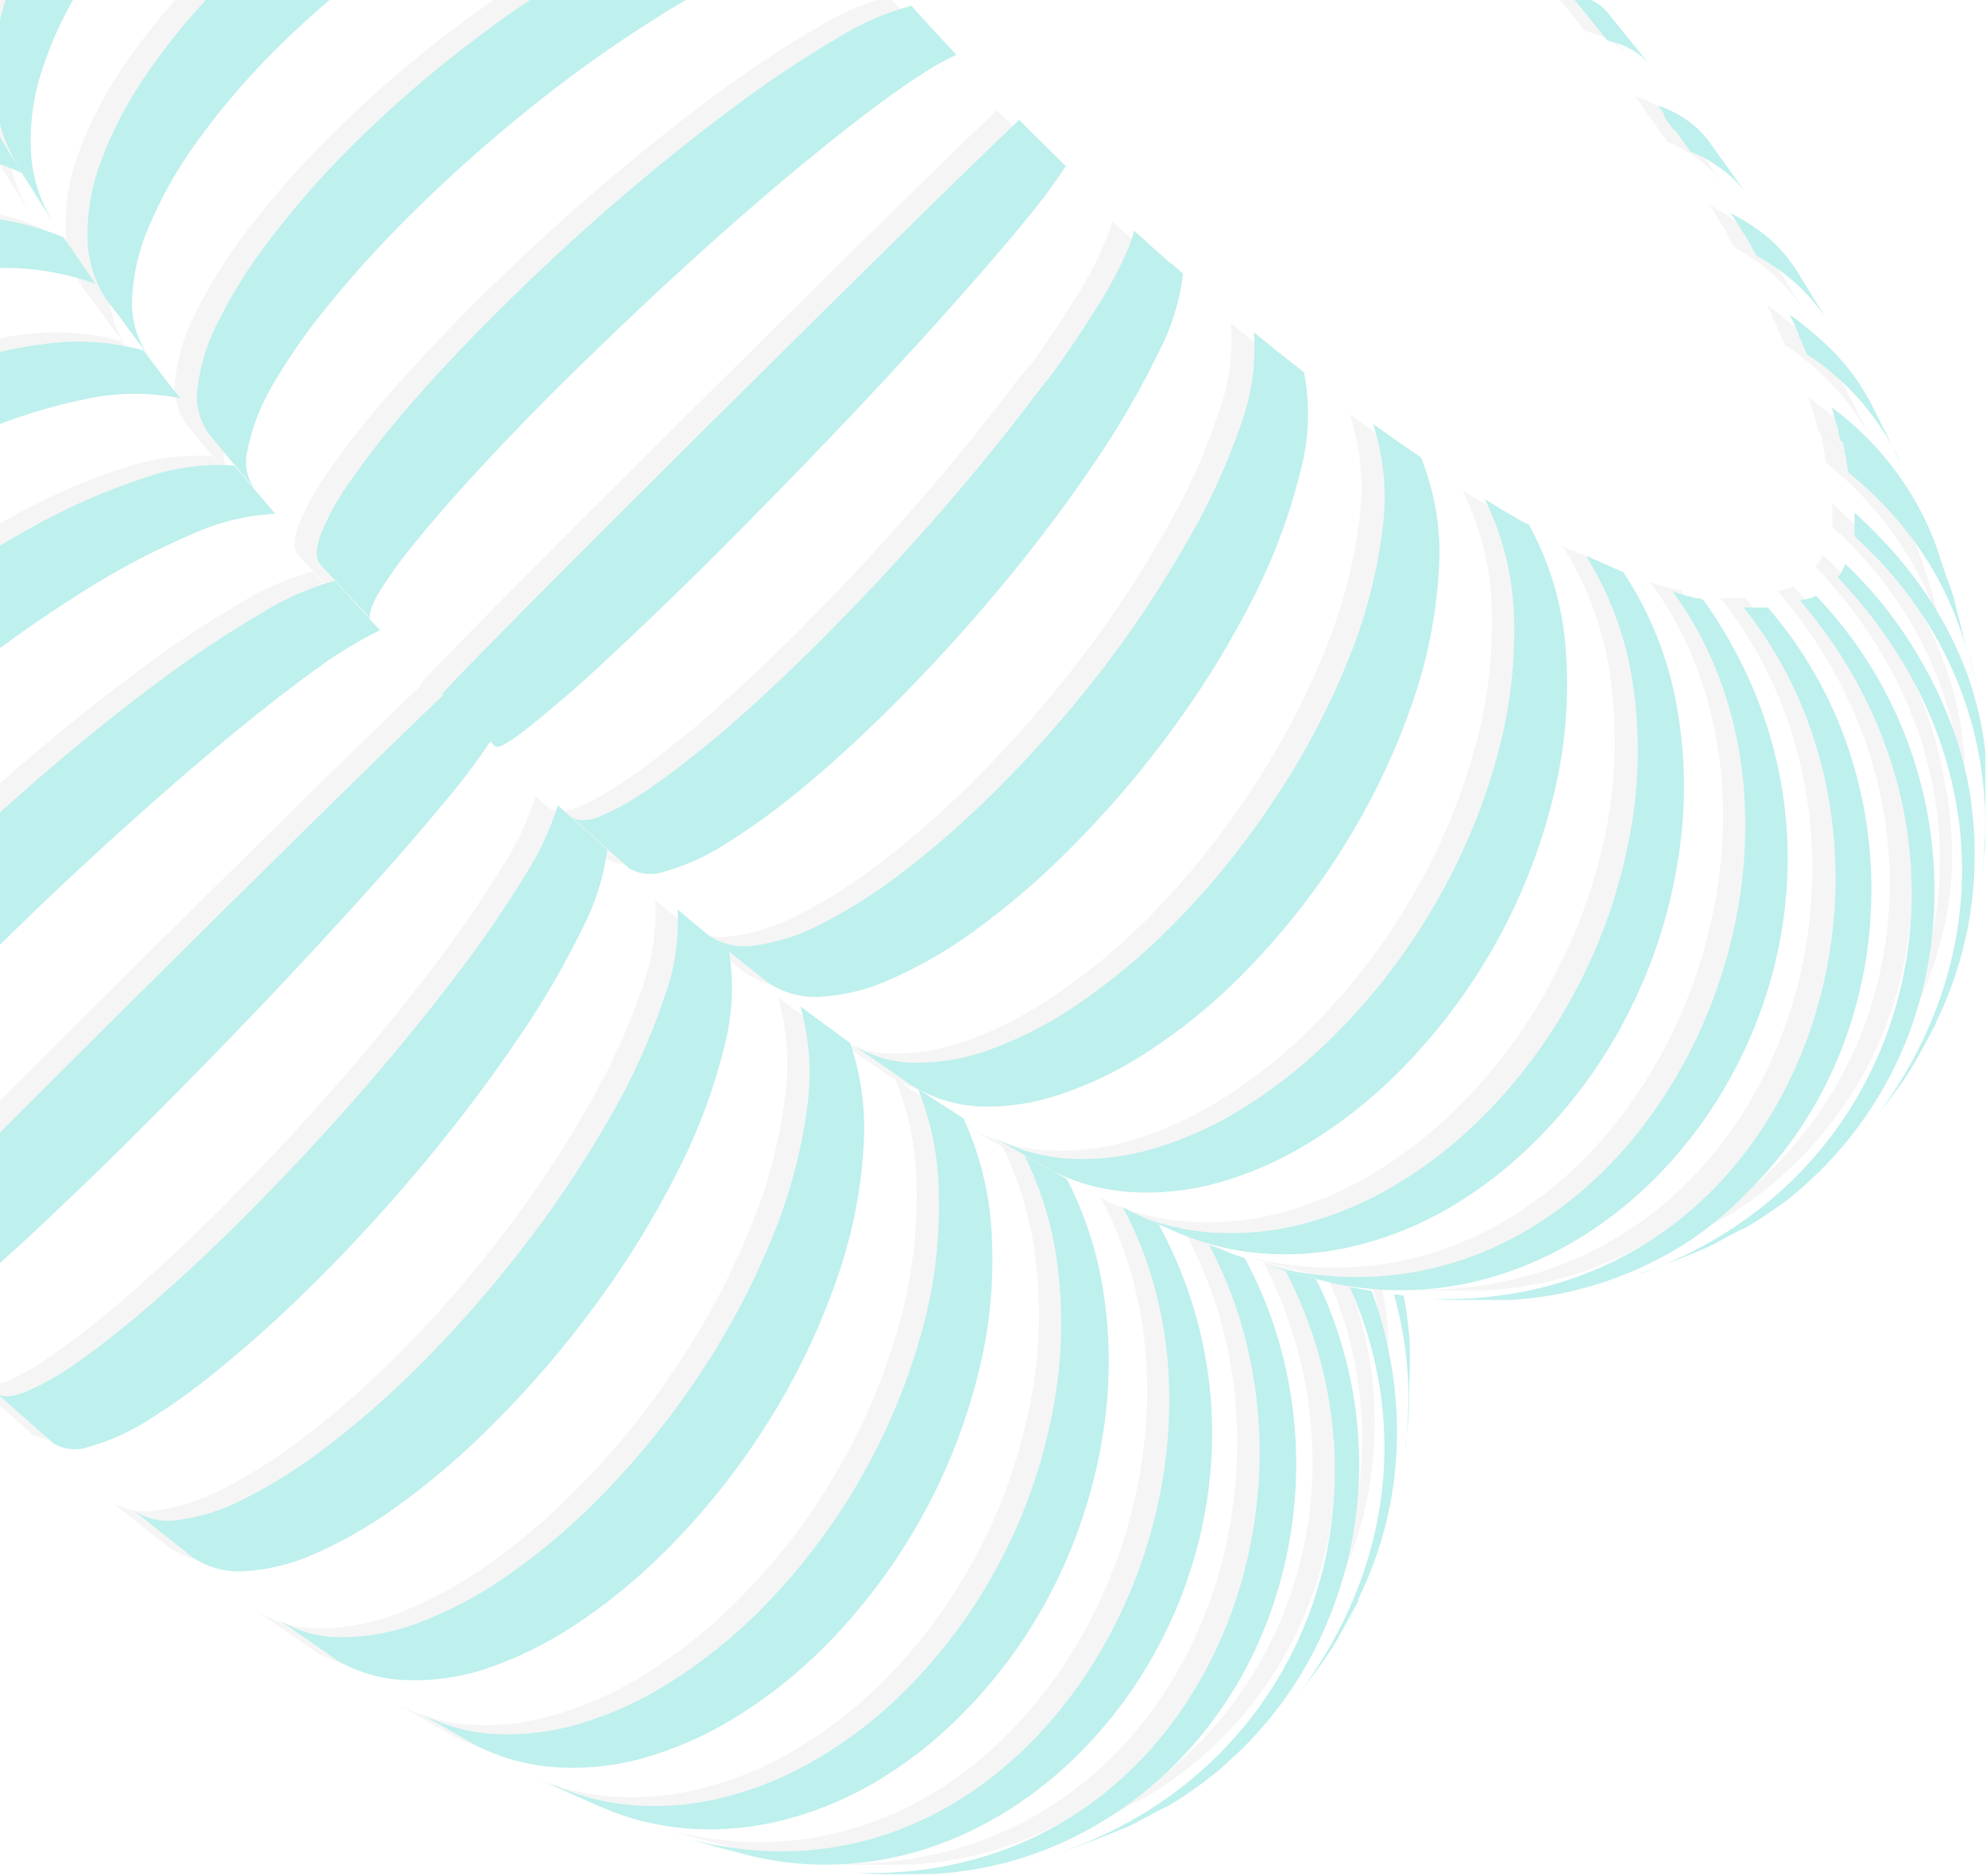 <svg width="100%" height="100%" viewBox="0 0 345 326" fill="none" xmlns="http://www.w3.org/2000/svg">
<g clip-path="url(#clip0_3652_28853)">
<g opacity="0.2">
<path opacity="0.2" d="M-89.166 94.764C-85.39 88.957 -81.001 83.573 -76.074 78.704C-69.328 71.991 -61.83 66.079 -53.727 61.086C-46.015 56.284 -37.776 52.385 -29.172 49.465C-21.508 46.832 -13.503 45.321 -5.406 44.979C0.767 44.689 6.938 45.613 12.755 47.699C10.848 44.956 8.941 42.19 7.174 39.587C1.322 37.205 -4.924 35.936 -11.243 35.845C-19.529 35.716 -27.786 36.852 -35.729 39.215C-44.488 41.738 -52.895 45.354 -60.75 49.976C-68.971 54.762 -76.543 60.581 -83.282 67.292C-88.132 72.109 -92.422 77.457 -96.072 83.236C-99.207 88.205 -101.634 93.587 -103.281 99.226C-104.715 104.078 -105.243 109.152 -104.839 114.194C-104.475 118.753 -103.067 123.166 -100.723 127.094L-95.328 135.67L-95.049 136.065L-94.514 136.902C-94.608 136.768 -94.693 136.628 -94.77 136.484C-96.936 132.969 -98.212 128.981 -98.49 124.862C-98.784 119.979 -98.161 115.084 -96.653 110.429C-94.877 104.893 -92.358 99.624 -89.166 94.764Z" fill="black"/>
<path opacity="0.2" d="M-69.818 122.911C-65.702 117.19 -61.121 111.818 -56.122 106.851C-49.367 100.13 -42.046 94.002 -34.24 88.536C-26.9 83.374 -19.119 78.871 -10.986 75.079C-4.044 71.772 3.272 69.314 10.803 67.757C16.279 66.537 21.95 66.473 27.452 67.571C27.196 67.269 26.941 66.921 26.708 66.618C24.987 64.48 22.918 61.761 21.058 59.251C15.409 57.718 9.507 57.346 3.71 58.158C-4.083 59.208 -11.704 61.27 -18.962 64.294C-27.294 67.705 -35.263 71.94 -42.751 76.938C-50.688 82.203 -58.088 88.236 -64.842 94.951C-69.812 99.883 -74.312 105.267 -78.282 111.034C-81.576 115.779 -84.263 120.917 -86.281 126.327C-87.912 130.623 -88.702 135.191 -88.607 139.785C-88.545 143.198 -87.6 146.537 -85.863 149.476C-85.665 149.814 -85.448 150.14 -85.212 150.453L-82.887 153.497L-80.887 156.24L-78.003 160.121C-80.089 157.319 -81.17 153.897 -81.073 150.406C-80.943 146.027 -79.98 141.712 -78.236 137.693C-76 132.462 -73.176 127.503 -69.818 122.911Z" fill="black"/>
<path opacity="0.2" d="M-56.587 165.397C-53.794 160.581 -50.622 155.996 -47.1 151.684C-42.634 146.166 -37.867 140.897 -32.822 135.903C-26.07 129.163 -18.951 122.8 -11.498 116.844C-4.583 111.29 2.645 106.137 10.151 101.411C16.329 97.452 22.833 94.023 29.591 91.162C34.104 89.084 38.975 87.892 43.938 87.652L43.287 86.908C41.357 84.584 38.986 81.842 36.846 79.285C31.621 78.91 26.375 79.606 21.429 81.33C14.33 83.653 7.482 86.682 0.989 90.371C-6.783 94.712 -14.243 99.589 -21.335 104.968C-28.952 110.715 -36.162 116.982 -42.914 123.724C-47.919 128.71 -52.58 134.029 -56.866 139.645C-60.318 144.085 -63.332 148.848 -65.865 153.869C-67.766 157.496 -69.01 161.43 -69.54 165.49C-69.937 168.18 -69.342 170.923 -67.865 173.206L-67.586 173.578L-66.168 175.321L-65.075 176.646L-59.657 183.154C-60.358 182.152 -60.827 181.006 -61.028 179.799C-61.229 178.593 -61.158 177.357 -60.819 176.181C-60 172.382 -58.57 168.74 -56.587 165.397Z" fill="black"/>
<path opacity="0.2" d="M58.333 103.689L54.287 99.296C49.807 100.532 45.531 102.411 41.591 104.875C35.391 108.52 29.405 112.516 23.662 116.844C17.105 121.702 10.082 127.35 3.036 133.439C-4.01 139.529 -11.149 146.153 -17.892 152.916C-23.45 158.471 -28.333 163.7 -32.495 168.511C-36.134 172.644 -39.542 176.974 -42.704 181.481C-44.857 184.443 -46.652 187.649 -48.052 191.033C-48.983 193.543 -49.029 195.379 -48.052 196.402L-47.68 196.82L-41.471 203.561L-39.402 205.885C-39.844 205.211 -39.402 203.793 -38.262 201.724C-36.45 198.669 -34.397 195.762 -32.123 193.032C-29.286 189.476 -25.682 185.316 -21.38 180.644C-17.078 175.972 -12.079 170.789 -6.568 165.234C0.222 158.448 7.245 151.754 14.128 145.455C21.011 139.157 27.755 133.23 34.01 128.024C40.265 122.817 45.962 118.332 50.822 114.822C54.385 112.146 58.192 109.812 62.193 107.85L61.542 107.152L60.542 106.06L58.333 103.689Z" fill="black"/>
<path opacity="0.2" d="M73.122 119.099C57.054 134.322 -22.218 212.927 -27.008 218.784L-26.776 218.993C-24.311 221.48 -21.567 224.199 -19.334 226.361L-17.986 227.663L-17.753 227.895C-17.358 228.197 -16.125 227.616 -14.172 226.222C-12.219 224.827 -9.521 222.573 -6.01 219.621C-2.499 216.669 1.478 212.927 6.082 208.558C10.686 204.188 15.825 199.261 21.406 193.636C28.196 186.873 34.963 179.923 41.404 173.16C47.845 166.396 53.938 159.819 59.356 153.799C64.774 147.779 69.564 142.178 73.308 137.716C76.178 134.363 78.841 130.839 81.284 127.164L80.54 126.466C78.354 124.305 75.587 121.562 73.122 119.099Z" fill="black"/>
<path opacity="0.2" d="M35.382 235.263C40.289 231.218 45.59 226.407 51.125 220.899C57.915 214.135 64.426 206.954 70.379 199.749C76.049 192.955 81.374 185.881 86.331 178.552C90.443 172.548 94.104 166.248 97.283 159.702C99.542 155.42 101.015 150.768 101.632 145.966L100.864 145.292C98.539 143.247 95.609 140.644 93.028 138.32C91.657 142.707 89.685 146.884 87.168 150.731C83.411 156.849 79.328 162.761 74.937 168.441C70.007 174.949 64.31 181.875 58.148 188.895C51.985 195.914 45.358 203.002 38.568 209.812C33.01 215.367 27.778 220.248 22.988 224.432C18.198 228.615 13.872 232.055 10.105 234.705C7.222 236.872 4.101 238.704 0.804 240.167C-1.661 241.166 -3.428 241.259 -4.358 240.422L3.548 247.395L5.408 249.045L5.71 249.301C6.63 249.796 7.644 250.091 8.686 250.167C9.728 250.243 10.774 250.098 11.757 249.742C15.4 248.705 18.87 247.139 22.058 245.094C26.722 242.129 31.174 238.844 35.382 235.263Z" fill="black"/>
<path opacity="0.2" d="M95.655 140.505L95.516 140.505L101.701 146.013L95.516 140.505L95.655 140.505Z" fill="black"/>
<path opacity="0.2" d="M119.443 161.05L113.839 156.402C114.11 161.627 113.319 166.853 111.513 171.765C109.098 178.836 105.982 185.649 102.212 192.102C97.821 199.837 92.903 207.261 87.492 214.321C81.718 221.907 75.433 229.09 68.68 235.82C63.681 240.812 58.36 245.47 52.752 249.765C48.31 253.211 43.553 256.231 38.544 258.783C34.913 260.682 30.978 261.932 26.917 262.479C24.217 262.904 21.456 262.307 19.173 260.805L18.918 260.596L19.592 261.131L28.358 268.104L29.126 268.685L29.591 269.033C32.167 270.716 35.215 271.53 38.288 271.357C42.58 271.105 46.789 270.065 50.705 268.289C55.9 265.981 60.828 263.113 65.401 259.736C71.108 255.584 76.473 250.983 81.447 245.977C88.23 239.244 94.452 231.968 100.049 224.222C105.326 216.982 109.992 209.317 114.002 201.306C117.437 194.513 120.075 187.345 121.861 179.946C123.26 174.638 123.521 169.093 122.629 163.677L121.954 163.119L119.629 161.329L118.955 160.795L119.443 161.05Z" fill="black"/>
<path opacity="0.2" d="M80.424 288.371C85.889 286.518 91.094 283.972 95.911 280.794C101.619 277.023 106.925 272.678 111.747 267.825C118.491 261.104 124.444 253.633 129.489 245.559C134.322 237.905 138.284 229.735 141.302 221.202C144.026 213.623 145.654 205.695 146.139 197.657C146.567 191.566 145.777 185.451 143.813 179.668C142.232 178.553 140.697 177.344 139.349 176.414L135.186 173.3C136.781 178.99 137.177 184.95 136.349 190.801C135.35 198.6 133.309 206.229 130.28 213.485C126.873 221.823 122.635 229.797 117.63 237.285C112.38 245.231 106.334 252.622 99.585 259.342C94.693 264.276 89.344 268.735 83.61 272.66C78.886 275.917 73.778 278.579 68.402 280.585C64.098 282.191 59.531 282.979 54.938 282.91C51.119 282.872 47.392 281.743 44.195 279.656L52.24 285.187L54.566 286.837C54.868 287.023 55.17 287.209 55.496 287.372C58.827 289.173 62.525 290.191 66.309 290.347C71.095 290.549 75.877 289.879 80.424 288.371Z" fill="black"/>
<path opacity="0.2" d="M159.231 206.187C159.408 214.492 158.318 222.776 155.998 230.754C153.514 239.526 149.919 247.946 145.302 255.809C140.534 264.011 134.71 271.551 127.978 278.237C123.25 282.983 118 287.177 112.328 290.742C107.443 293.84 102.153 296.249 96.608 297.9C91.797 299.352 86.768 299.95 81.749 299.667C77.248 299.383 72.862 298.13 68.89 295.994L69.123 296.11L78.192 301.34L78.796 301.689L79.052 301.828C83.255 303.89 87.821 305.114 92.493 305.431C97.63 305.776 102.789 305.241 107.747 303.85C113.331 302.272 118.669 299.925 123.606 296.877C129.229 293.422 134.427 289.318 139.093 284.652C152.311 271.337 161.61 254.645 165.974 236.402C168.025 228.163 168.739 219.649 168.09 211.184C167.648 204.761 166.073 198.466 163.44 192.59C160.789 190.917 158.114 189.174 155.533 187.5C157.926 193.443 159.18 199.781 159.231 206.187Z" fill="black"/>
<path opacity="0.2" d="M178.019 201.422C176.671 200.679 175.345 199.935 174.09 199.098C176.918 204.836 178.818 210.987 179.717 217.32C180.925 225.951 180.705 234.722 179.066 243.281C177.358 252.36 174.326 261.138 170.067 269.336C165.723 277.759 160.099 285.459 153.394 292.16C148.838 296.721 143.729 300.695 138.186 303.99C133.219 306.956 127.856 309.202 122.257 310.66C117.14 312.002 111.84 312.512 106.561 312.171C101.624 311.82 96.786 310.617 92.26 308.615L92.028 308.499L92.376 308.661L99.538 311.892L101.515 312.729L103.143 313.38C107.42 314.934 111.9 315.858 116.444 316.122C121.771 316.417 127.112 315.892 132.28 314.565C137.836 313.133 143.165 310.935 148.115 308.034C153.552 304.801 158.56 300.897 163.021 296.413C169.677 289.745 175.199 282.036 179.368 273.589C183.478 265.315 186.287 256.456 187.693 247.326C189.064 238.576 188.954 229.659 187.368 220.946C186.249 214.791 184.219 208.838 181.345 203.282L178.787 201.887L178.531 201.887L178.019 201.422Z" fill="black"/>
<path opacity="0.2" d="M197.412 211.114C195.761 210.394 193.971 209.557 192.32 208.79L191.971 208.627L192.227 208.627L191.203 208.139C217.364 256.948 176.67 333.275 116.489 318.098C119.28 318.934 122.931 319.887 125.93 320.678L126.907 320.933L127.767 321.119C129.209 321.421 130.883 321.7 132.209 321.886C182.948 328.533 226.34 264.641 197.412 211.114Z" fill="black"/>
<path opacity="0.2" d="M199.972 305.198C206.604 298.608 211.867 290.773 215.459 282.142C218.992 273.641 220.946 264.568 221.225 255.367C221.535 246.136 220.18 236.925 217.226 228.174C215.915 224.328 214.289 220.597 212.366 217.018L210.296 216.274L206.157 214.694C230.178 259.899 203.343 325.953 144.302 323.769L144.605 323.769L147.628 323.978L147.79 323.978C150.953 324.094 155.138 323.978 158.278 323.978C162.04 323.771 165.775 323.227 169.439 322.351C173.158 321.467 176.786 320.238 180.276 318.679C183.87 317.093 187.311 315.179 190.554 312.961C193.924 310.666 197.076 308.068 199.972 305.198Z" fill="black"/>
<path opacity="0.2" d="M232.248 252.671C232.189 243.47 230.423 234.36 227.039 225.803C226.341 224.084 225.574 222.387 224.713 220.69C223.016 220.272 221.249 219.784 219.458 219.296C239.456 258.04 223.481 304.966 180.973 320.097L180.787 320.097L181.066 320.097C184.578 318.888 189.089 317.122 192.437 315.681C194.321 314.774 196.716 313.356 198.576 312.45L198.739 312.45C199.902 311.776 201.064 311.079 202.157 310.312C203.25 309.545 204.483 308.731 205.552 307.871C206.622 307.011 207.762 306.128 208.831 305.198C209.901 304.269 210.971 303.293 211.994 302.27C218.57 295.749 223.724 287.939 227.132 279.33C230.542 270.857 232.279 261.804 232.248 252.671Z" fill="black"/>
<path opacity="0.2" d="M234.409 222.665C233.13 222.456 231.851 222.224 230.619 221.968C240.851 245.047 238.083 270.776 221.759 292.647L224.968 288.44L225.48 287.743C226.518 286.322 227.48 284.848 228.363 283.327C229.224 281.863 230.27 279.934 232.084 276.54L232.084 276.285L232.805 274.797C235.712 268.464 237.596 261.709 238.386 254.786C239.623 243.932 238.203 232.941 234.247 222.758L234.409 222.665Z" fill="black"/>
<path opacity="0.2" d="M239.967 223.456L239.827 223.456L238.292 223.247C239.339 226.841 240.071 230.519 240.478 234.24C241.013 238.974 241.013 243.753 240.478 248.488C240.478 248.952 240.362 249.44 240.292 249.905L240.455 248.813C240.757 246.349 240.92 245.164 241.013 243.258C241.013 241.747 241.013 239.772 241.176 236.285C241.176 235.658 241.176 234.984 241.176 234.24C241.176 232.567 241.176 230.917 240.943 229.313C240.718 227.345 240.392 225.39 239.967 223.456Z" fill="black"/>
<path opacity="0.2" d="M314.239 69.058L314.239 69.198L314.658 70.407L314.658 70.592L314.658 70.732C314.798 71.197 314.96 71.638 315.1 72.08C315.239 72.475 315.356 72.894 315.495 73.312L315.495 73.475L315.495 73.637C315.635 74.079 315.774 74.497 315.891 74.939C318.38 76.824 320.713 78.907 322.867 81.168C324.939 83.332 326.829 85.664 328.517 88.14C330.167 90.525 331.613 93.044 332.842 95.671C333.884 97.934 334.778 100.263 335.517 102.643C334.586 99.668 333.377 96.112 332.447 93.347C332.261 92.765 332.028 92.207 331.819 91.65C328.174 82.632 322.086 74.809 314.239 69.058Z" fill="black"/>
<path opacity="0.2" d="M307.101 53.114L307.101 53.277L307.868 54.811C307.856 54.873 307.856 54.936 307.868 54.997L308.519 56.322C308.553 56.402 308.592 56.479 308.636 56.554L308.636 56.717L309.357 58.205L309.357 58.39C309.566 58.832 309.775 59.25 309.961 59.692L309.961 59.901C316.959 64.402 322.539 70.792 326.053 78.332L326.053 78.495C324.681 75.52 322.681 71.522 321.239 68.687C320.821 67.85 320.356 67.013 319.867 66.223C319.379 65.433 319.007 64.875 318.542 64.224C317.532 62.763 316.412 61.38 315.193 60.087C313.937 58.744 312.593 57.486 311.17 56.322C309.879 55.173 308.52 54.102 307.101 53.114Z" fill="black"/>
<path opacity="0.2" d="M297.286 36.148C297.447 36.379 297.595 36.62 297.728 36.868L298.077 37.379C298.333 37.821 298.612 38.263 298.891 38.681C298.983 38.849 299.084 39.012 299.193 39.169L299.333 39.378L300.193 40.819L300.286 41.168L300.286 41.307C300.635 41.842 300.937 42.4 301.263 42.934C302.644 43.7 303.98 44.545 305.262 45.468C306.49 46.355 307.656 47.325 308.75 48.373C309.8 49.382 310.779 50.461 311.68 51.603C312.332 52.421 312.937 53.275 313.494 54.16L308.634 46.211L308.239 45.56L307.983 45.212C307.394 44.292 306.742 43.414 306.03 42.586C305.206 41.63 304.32 40.73 303.379 39.889C302.385 39.046 301.336 38.27 300.24 37.565C299.085 36.79 297.881 36.091 296.635 35.473L297.286 36.148Z" fill="black"/>
<path opacity="0.2" d="M285.312 18.53L285.428 18.693L286.846 20.692L287.009 20.924L287.428 21.482L288.265 22.667C288.404 22.9 288.567 23.109 288.707 23.318C288.846 23.527 289.055 23.806 289.218 24.038L289.637 24.643C290.7 25.076 291.734 25.581 292.729 26.154C293.671 26.693 294.572 27.299 295.427 27.966C296.255 28.593 297.033 29.285 297.752 30.035C298.318 30.637 298.846 31.274 299.334 31.941C299.448 32.079 299.549 32.226 299.636 32.382L299.287 31.871L292.846 22.876C292.346 22.185 291.786 21.54 291.172 20.947C290.54 20.34 289.864 19.78 289.148 19.274C288.406 18.75 287.629 18.276 286.823 17.856C285.927 17.409 285.003 17.021 284.056 16.694L285.033 18.065L285.312 18.53Z" fill="black"/>
<path opacity="0.2" d="M270.615 -0.505L271.08 0.076L272.103 1.354L272.615 1.982L273.219 2.749L273.754 3.399L274.731 4.631L275.196 5.212L275.359 5.421C276.891 5.747 278.365 6.303 279.73 7.072C280.327 7.429 280.895 7.833 281.428 8.28L282.149 8.978C282.381 9.21 282.591 9.466 282.8 9.721L280.102 6.374L275.242 0.378C273.582 -1.417 271.29 -2.5 268.848 -2.643L270.522 -0.598L270.615 -0.505Z" fill="black"/>
<path opacity="0.2" d="M-10.451 10.21L-9.149 12.697L-9.568 11.86C-11.338 8.025 -12.432 3.912 -12.8 -0.296C-13.242 -5.527 -12.778 -10.794 -11.428 -15.868C-9.901 -21.599 -7.551 -27.079 -4.452 -32.137C-0.99 -37.863 3.165 -43.14 7.919 -47.849C21.203 -61.008 37.897 -70.2 56.124 -74.391C64.429 -76.347 72.994 -76.959 81.493 -76.204C89.247 -75.564 96.768 -73.249 103.538 -69.418L103.538 -69.65L102.771 -71.044L102.771 -71.23C102.468 -71.765 102.189 -72.276 101.934 -72.811L101.817 -73.043L101.12 -74.415L101.003 -74.6C100.724 -75.112 100.469 -75.646 100.213 -76.158C93.31 -80.417 85.583 -83.165 77.54 -84.223C68.922 -85.39 60.17 -85.13 51.636 -83.456C42.583 -81.738 33.831 -78.7 25.662 -74.438C17.237 -70.09 9.535 -64.469 2.826 -57.773C-1.802 -53.184 -5.834 -48.03 -9.172 -42.433C-12.152 -37.42 -14.415 -32.014 -15.893 -26.373C-17.216 -21.224 -17.695 -15.894 -17.311 -10.592C-16.981 -6.261 -15.969 -2.01 -14.312 2.005C-14.126 2.447 -13.94 2.842 -13.754 3.26C-13.667 3.491 -13.566 3.716 -13.451 3.934C-12.87 5.538 -11.637 7.955 -10.451 10.21Z" fill="black"/>
<path opacity="0.2" d="M113.49 -52.986C113.433 -53.075 113.371 -53.16 113.304 -53.241L112.048 -55.194L111.792 -55.589L110.908 -56.983L110.583 -57.495C110.443 -57.727 110.304 -57.983 110.141 -58.215L109.722 -58.912C103.195 -62.074 96.047 -63.749 88.794 -63.816C80.502 -63.941 72.239 -62.812 64.285 -60.469C46.288 -55.293 29.886 -45.669 16.591 -32.486C11.726 -27.684 7.434 -22.333 3.802 -16.542C0.658 -11.586 -1.769 -6.21 -3.407 -0.575C-4.835 4.278 -5.37 9.349 -4.988 14.393C-4.624 18.959 -3.216 23.38 -0.872 27.316L4.523 35.869L4.802 36.287L5.337 37.101L5.081 36.706C2.919 33.191 1.65 29.202 1.384 25.085C1.081 20.21 1.696 15.322 3.197 10.675C4.97 5.104 7.497 -0.198 10.708 -5.084C14.468 -10.896 18.85 -16.281 23.777 -21.144C30.519 -27.871 38.027 -33.784 46.147 -38.761C53.857 -43.553 62.087 -47.452 70.68 -50.382C78.354 -53.007 86.365 -54.517 94.468 -54.868C101.332 -55.231 108.187 -54.023 114.513 -51.335L113.815 -52.428C113.696 -52.607 113.587 -52.793 113.49 -52.986Z" fill="black"/>
<path opacity="0.2" d="M126.676 -34.206L126.374 -34.624L125.234 -36.158L124.862 -36.646L124.304 -37.413L123.746 -38.18L123.002 -39.18L122.514 -39.877L122.281 -40.202C116.278 -42.125 109.913 -42.642 103.678 -41.713C95.891 -40.674 88.275 -38.611 81.029 -35.577C72.692 -32.177 64.722 -27.941 57.24 -22.933C49.286 -17.682 41.877 -11.648 35.126 -4.921C30.145 0.001 25.645 5.387 21.686 11.163C18.391 15.895 15.711 21.026 13.71 26.433C12.08 30.736 11.29 35.312 11.384 39.913C11.457 43.328 12.41 46.666 14.151 49.605L14.779 50.581L17.105 53.626L19.081 56.368L21.988 60.25C19.991 57.448 18.977 54.065 19.104 50.628C19.24 46.239 20.211 41.917 21.965 37.891C24.183 32.632 26.992 27.642 30.336 23.016C34.454 17.298 39.043 11.933 44.056 6.979C50.806 0.253 58.127 -5.875 65.937 -11.336C73.277 -16.497 81.058 -21.001 89.191 -24.793C96.125 -28.099 103.433 -30.557 110.957 -32.114C116.745 -33.473 122.771 -33.473 128.56 -32.114L127.025 -34.159L126.676 -34.206Z" fill="black"/>
<path opacity="0.2" d="M43.358 65.525C46.137 60.701 49.311 56.115 52.846 51.813C57.304 46.281 62.071 41.004 67.123 36.008C73.876 29.276 80.995 22.922 88.447 16.973C95.364 11.425 102.584 6.265 110.073 1.517C116.262 -2.425 122.764 -5.853 129.513 -8.733C134.146 -10.873 139.156 -12.082 144.256 -12.289L143.954 -12.638L142.558 -14.288L142.14 -14.776L141.512 -15.566L140.814 -16.38L139.977 -17.379C139.791 -17.635 139.582 -17.867 139.396 -18.1L139.093 -18.448L137.419 -20.517C132.003 -21.013 126.543 -20.323 121.421 -18.495C114.324 -16.177 107.477 -13.156 100.981 -9.477C93.203 -5.137 85.744 -0.251 78.657 5.143C71.048 10.883 63.846 17.142 57.101 23.876C52.102 28.867 47.441 34.186 43.149 39.797C39.701 44.244 36.68 49.006 34.126 54.021C32.234 57.649 30.998 61.583 30.476 65.642C30.073 68.322 30.66 71.056 32.127 73.335L32.406 73.707L33.824 75.45L34.917 76.798L40.335 83.282C39.634 82.28 39.165 81.134 38.964 79.928C38.763 78.721 38.834 77.485 39.173 76.31C39.987 72.516 41.4 68.876 43.358 65.525Z" fill="black"/>
<path opacity="0.2" d="M160.115 5.585C159.836 5.259 159.533 4.957 159.231 4.632L158.533 3.888L158.208 3.516L156.301 1.448L156.138 1.262L154.441 -0.598C149.887 0.616 145.543 2.512 141.558 5.027C135.351 8.672 129.357 12.668 123.607 16.997C117.049 21.854 110.05 27.479 102.981 33.591C95.911 39.704 88.796 46.282 82.052 53.068C76.518 58.6 71.611 63.853 67.449 68.641C63.822 72.782 60.414 77.111 57.24 81.61C55.092 84.575 53.297 87.781 51.892 91.162C50.962 93.696 50.916 95.532 51.892 96.531L52.288 96.949L58.473 103.69L60.543 106.014C60.101 105.363 60.543 103.945 61.659 101.853C63.487 98.815 65.539 95.918 67.798 93.184C70.658 89.628 74.262 85.445 78.541 80.773L81.587 77.496C85.137 73.715 89.067 69.671 93.377 65.363C95.733 63.024 98.12 60.699 100.539 58.391C105.027 54.044 109.561 49.745 114.049 45.654C115.561 44.283 117.026 42.935 118.514 41.61L119.212 40.982C121.211 39.193 123.165 37.45 125.118 35.776C128.141 33.127 131.094 30.593 133.931 28.223L136.745 25.898C138.21 24.69 139.652 23.574 141.047 22.435C144.535 19.646 147.814 17.136 150.743 15.021C152.813 13.534 154.697 12.255 156.417 11.163C158.287 9.928 160.246 8.832 162.277 7.886L161.836 7.444C161.603 7.165 161.347 6.91 161.115 6.654L160.115 5.585Z" fill="black"/>
<path opacity="0.2" d="M179.648 25.549L179.252 25.178L177.183 23.155L175.997 21.97C175.718 21.715 175.462 21.459 175.206 21.18L174.788 20.785L174.067 20.064L173.16 19.158C157.278 34.196 77.82 113.056 72.96 118.936L73.146 119.122C75.611 121.586 78.378 124.328 80.587 126.49L81.331 127.187L81.936 127.768L82.192 128.024C82.564 128.326 83.796 127.745 85.749 126.374C87.703 125.002 90.4 122.725 93.935 119.75C97.469 116.775 101.399 113.056 106.003 108.71C110.608 104.363 115.77 99.413 121.328 93.788C128.118 87.025 134.908 80.076 141.326 73.312C147.744 66.549 153.859 59.971 159.301 53.951C164.742 47.932 169.486 42.33 173.253 37.868C176.146 34.476 178.833 30.913 181.299 27.2L180.345 26.293L179.648 25.549Z" fill="black"/>
<path opacity="0.2" d="M174.88 68.524C169.927 75.008 164.23 81.958 158.067 88.977C156.672 90.581 155.254 92.161 153.812 93.765C149.998 97.972 146.068 102.155 142.046 106.269L138.511 109.848C132.953 115.38 127.698 120.284 122.931 124.468C120.954 126.164 119.094 127.721 117.304 129.116C114.699 131.208 112.258 133.09 110.049 134.647C108.816 135.531 107.723 136.274 106.56 136.972C104.681 138.198 102.697 139.256 100.631 140.133C99.313 140.783 97.832 141.025 96.375 140.83C96.11 140.75 95.865 140.616 95.654 140.435L95.515 140.435L101.7 145.943L103.421 147.454L105.282 149.127L105.607 149.36C106.523 149.852 107.532 150.148 108.569 150.228C109.607 150.308 110.649 150.171 111.63 149.825C115.269 148.776 118.738 147.211 121.931 145.176C126.632 142.246 131.123 138.992 135.372 135.438C140.302 131.394 145.58 126.583 151.138 121.074C157.928 114.311 164.439 107.129 170.392 99.924C176.345 92.719 181.74 85.514 186.32 78.704C190.434 72.705 194.102 66.412 197.296 59.878C199.588 55.533 201.069 50.807 201.668 45.932L199.645 44.143L199.529 44.143L197.459 42.307L197.064 41.958L196.296 41.261L195.32 40.377L194.436 39.587L193.645 38.867L193.204 38.449C192.837 39.806 192.371 41.134 191.808 42.423C190.499 45.414 188.984 48.31 187.274 51.092L186.46 52.394C184.39 55.717 181.949 59.366 179.158 63.224C177.67 64.758 176.321 66.618 174.88 68.524Z" fill="black"/>
<path opacity="0.2" d="M168.834 135.996C163.835 140.987 158.514 145.646 152.905 149.941C148.467 153.392 143.709 156.412 138.697 158.959C135.072 160.877 131.136 162.136 127.07 162.678C124.375 163.099 121.62 162.494 119.35 160.981L119.071 160.795L119.745 161.33L128.535 168.302L129.279 168.907L129.768 169.255C132.335 170.939 135.376 171.754 138.441 171.579C142.737 171.35 146.951 170.309 150.859 168.511C156.064 166.231 160.994 163.37 165.555 159.982C171.256 155.823 176.621 151.222 181.6 146.222C188.383 139.489 194.605 132.213 200.203 124.468C205.44 117.224 210.068 109.558 214.039 101.551C217.474 94.755 220.119 87.589 221.922 80.191C223.41 74.6 223.616 68.745 222.526 63.062L220.317 61.342L219.922 61.04L219.155 60.436L218.132 59.599L217.248 58.902L216.411 58.251L215.922 57.856L214.132 56.368L213.806 56.113C214.237 61.492 213.491 66.901 211.621 71.964C209.219 79.029 206.126 85.841 202.389 92.301C197.996 100.047 193.07 107.479 187.646 114.543C181.858 122.103 175.573 129.27 168.834 135.996Z" fill="black"/>
<path opacity="0.2" d="M199.482 159.47C194.585 164.392 189.237 168.843 183.507 172.765C178.777 176.031 173.661 178.701 168.276 180.713C163.972 182.32 159.406 183.109 154.812 183.037C150.992 183.008 147.262 181.878 144.069 179.784L152.114 185.339L154.44 186.965C154.697 187.15 154.97 187.313 155.254 187.454C158.593 189.254 162.299 190.272 166.09 190.428C170.876 190.603 175.653 189.894 180.182 188.337C185.657 186.509 190.865 183.961 195.669 180.76C201.389 177.005 206.704 172.667 211.528 167.814C218.254 161.077 224.206 153.608 229.27 145.548C234.096 137.885 238.051 129.708 241.06 121.167C243.79 113.597 245.427 105.677 245.92 97.646C246.412 90.896 245.354 84.123 242.827 77.844L242.199 77.425L241.106 76.659C240.989 76.594 240.879 76.516 240.781 76.426C240.578 76.308 240.384 76.176 240.199 76.031L239.083 75.264L238.688 75.008L238.153 74.613L237.037 73.823L236.595 73.521L236.107 73.172L234.99 72.359L234.479 72.01C236.46 78.053 237.01 84.475 236.083 90.766C235.065 98.564 233.016 106.192 229.991 113.451C226.589 121.793 222.359 129.774 217.364 137.274C212.155 145.247 206.164 152.682 199.482 159.47Z" fill="black"/>
<path opacity="0.2" d="M260.965 89.209L259.918 88.605L259.732 88.605L259.128 88.233L258.105 87.652L257.872 87.513L257.291 87.164L256.268 86.56L255.989 86.374L255.431 86.048L254.407 85.421L254.058 85.235C257.313 91.784 259.053 98.981 259.151 106.292C259.351 114.605 258.268 122.899 255.942 130.882C253.447 139.651 249.853 148.07 245.245 155.937C240.471 164.156 234.647 171.719 227.921 178.436C223.195 183.189 217.945 187.392 212.272 190.963C207.374 194.054 202.078 196.463 196.529 198.122C191.724 199.568 186.702 200.158 181.693 199.865C177.193 199.595 172.805 198.35 168.834 196.216L169.043 196.332L178.112 201.562L178.717 201.91L178.972 201.91C183.172 203.988 187.738 205.22 192.413 205.536C197.552 205.861 202.709 205.319 207.667 203.932C213.257 202.369 218.596 200.021 223.526 196.96C229.16 193.519 234.359 189.415 239.013 184.734C245.738 178.033 251.477 170.411 256.058 162.097C260.517 154.064 263.865 145.463 266.011 136.53C268.039 128.296 268.753 119.793 268.127 111.336C267.586 103.666 265.388 96.205 261.686 89.465L260.965 89.209Z" fill="black"/>
<path opacity="0.2" d="M192.32 208.79L199.506 212.021L201.459 212.857C201.994 213.067 202.552 213.299 203.11 213.485C207.386 215.047 211.866 215.979 216.411 216.251C221.738 216.534 227.077 216.009 232.247 214.693C237.8 213.263 243.123 211.056 248.059 208.139C253.511 204.928 258.521 201.021 262.965 196.518C269.644 189.842 275.182 182.116 279.359 173.648C283.451 165.377 286.251 156.527 287.66 147.408C289.028 138.659 288.926 129.743 287.358 121.028C285.89 112.724 282.723 104.811 278.056 97.786L277.684 97.623L276.522 97.112L275.987 96.856L275.01 96.415L274.894 96.415L274.336 96.159L273.382 95.717L273.243 95.717L272.685 95.438L271.755 94.997L271.545 94.997C275.861 101.924 278.659 109.687 279.754 117.774C280.961 126.405 280.742 135.176 279.103 143.735C277.365 152.708 274.317 161.377 270.057 169.464C265.716 177.889 260.091 185.589 253.384 192.288C248.825 196.847 243.717 200.82 238.176 204.118C233.207 207.079 227.845 209.325 222.248 210.789C217.129 212.123 211.829 212.625 206.551 212.276C201.618 211.951 196.783 210.747 192.274 208.72L192.018 208.72L192.32 208.79Z" fill="black"/>
<path opacity="0.2" d="M216.411 218.296C219.201 219.156 222.875 220.086 225.852 220.876L226.852 221.132L227.712 221.341C229.131 221.643 230.828 221.922 232.154 222.085C285.637 229.057 331.052 157.541 292.009 102.551L291.102 102.318L290.73 102.318L289.381 101.946L289.241 101.946L288.032 101.598L287.614 101.458L286.684 101.179C287.451 102.295 288.521 103.783 289.265 104.945C319.332 153.265 278.103 233.869 216.411 218.296Z" fill="black"/>
<path opacity="0.2" d="M299.914 205.303C306.547 198.727 311.803 190.897 315.378 182.27C322.515 165.096 323.152 145.912 317.169 128.302C314.13 119.354 309.393 111.075 303.216 103.921L301.031 103.921L300.333 103.921L299.961 103.921L298.984 103.921L298.845 103.921C334.446 148.43 308.146 226.407 244.199 224.036L244.059 224.036L244.478 224.036L247.501 224.222L247.687 224.222C250.826 224.222 254.988 224.222 258.128 224.222C261.882 224.016 265.61 223.472 269.266 222.595C276.812 220.808 283.968 217.657 290.38 213.299C293.799 210.934 296.991 208.258 299.914 205.303Z" fill="black"/>
<path opacity="0.2" d="M332.168 152.73C332.133 143.534 330.366 134.427 326.959 125.885C323.427 116.983 318.208 108.847 311.588 101.923L311.472 101.923L311.077 102.132L310.867 102.132L310.449 102.318L310.216 102.318L309.775 102.504L309.519 102.504L309.054 102.643L308.775 102.643C343.795 143.34 329.866 202.305 281.242 219.621L281.033 219.621L281.312 219.621C284.824 218.389 289.335 216.622 292.706 215.205C294.567 214.298 296.985 212.88 298.845 211.974L298.985 211.974C300.124 211.3 301.31 210.579 302.38 209.836C303.45 209.092 304.705 208.255 305.798 207.395C306.891 206.535 308.124 205.652 309.077 204.722C310.03 203.793 311.193 202.793 312.216 201.794C318.787 195.264 323.947 187.456 327.378 178.854C330.61 170.526 332.235 161.662 332.168 152.73Z" fill="black"/>
<path opacity="0.2" d="M330.331 114.055C326.725 107.496 322.12 101.537 316.681 96.391L316.402 96.926C316.326 97.086 316.24 97.241 316.146 97.391C316.03 97.6 315.891 97.786 315.751 97.995L315.379 98.46C341.423 125.839 344.144 162.445 322.355 191.824L322.146 192.149L322.634 191.475L324.959 188.43L325.332 187.942C325.487 187.679 325.649 187.446 325.82 187.245C327.075 185.478 327.773 184.433 328.726 182.829C329.68 181.225 330.61 179.412 332.447 176.019L332.563 175.786L333.261 174.299C336.186 167.971 338.078 161.214 338.865 154.287C339.416 147.54 338.953 140.748 337.493 134.137C336.154 127.114 333.738 120.341 330.331 114.055Z" fill="black"/>
<path opacity="0.2" d="M318.309 87.42L318.309 88.582C318.309 88.884 318.309 89.209 318.309 89.535C318.318 89.588 318.318 89.644 318.309 89.697C318.309 89.93 318.309 90.162 318.309 90.418L318.309 90.557C318.298 90.603 318.298 90.651 318.309 90.697C318.32 90.921 318.32 91.146 318.309 91.371L318.309 91.533C322.562 95.345 326.334 99.661 329.54 104.386C332.607 108.889 335.106 113.752 336.981 118.866C338.805 123.837 340.016 129.012 340.586 134.276C341.121 139.01 341.121 143.789 340.586 148.523C340.586 149.011 340.586 149.476 340.423 149.964L340.562 148.849C340.888 146.408 341.027 145.223 341.12 143.294C341.12 141.783 341.237 139.807 341.283 136.321C341.283 135.693 341.283 135.019 341.283 134.299C341.283 132.602 341.283 130.975 341.051 129.372C338.679 106.408 323.541 92.3 318.309 87.42Z" fill="black"/>
<path opacity="0.2" d="M339.144 116.496L339.144 116.31C338.911 114.985 338.632 113.66 338.307 112.359L338.098 111.522C338.493 113.265 338.865 114.962 339.19 116.472L339.144 116.496Z" fill="black"/>
<path opacity="0.2" d="M328.819 88.28C327.131 85.804 325.241 83.472 323.168 81.307C321.015 79.046 318.682 76.963 316.192 75.079L316.541 76.38L316.541 76.496C316.541 76.496 316.541 76.682 316.541 76.752C316.541 76.822 316.704 77.356 316.773 77.658L316.773 77.891L316.773 78.077C316.773 78.402 316.936 78.704 317.006 79.03C317.076 79.355 317.006 79.169 317.006 79.239C317.006 79.634 317.169 80.029 317.238 80.424C320.165 82.787 322.881 85.4 325.354 88.234C327.709 90.946 329.818 93.863 331.656 96.949C333.439 99.954 334.948 103.112 336.167 106.386C336.771 108.036 337.283 109.686 337.748 111.359C337.12 108.687 336.423 105.921 335.841 103.643L335.632 102.899C335.583 102.771 335.544 102.639 335.516 102.504C334.777 100.124 333.884 97.795 332.842 95.531C331.696 93.011 330.351 90.586 328.819 88.28Z" fill="black"/>
</g>
<path d="M-108.979 101.202C-109.421 95.971 -108.957 90.703 -107.607 85.63C-106.08 79.899 -103.73 74.418 -100.631 69.361C-97.164 63.639 -93.009 58.362 -88.26 53.649C-81.537 46.949 -73.886 41.251 -65.541 36.729C-57.498 32.334 -48.892 29.057 -39.962 26.99C-31.655 25.046 -23.091 24.434 -14.592 25.177C-8.234 25.742 -2.021 27.393 3.778 30.058C3.22 29.128 2.662 28.245 2.174 27.409C1.244 25.875 0.174 24.085 -0.896 22.249C-6.591 19.479 -12.689 17.628 -18.964 16.764C-27.582 15.597 -36.334 15.856 -44.868 17.531C-53.915 19.245 -62.66 22.284 -70.819 26.549C-79.254 30.89 -86.966 36.511 -93.678 43.213C-98.307 47.81 -102.338 52.972 -105.677 58.576C-108.663 63.575 -110.918 68.976 -112.374 74.613C-113.716 79.759 -114.203 85.091 -113.815 90.395C-113.483 94.733 -112.47 98.991 -110.816 103.015C-110.537 103.643 -110.258 104.293 -109.955 104.921C-108.63 107.687 -106.77 111.196 -105.305 114.078L-105.723 113.242C-107.482 109.441 -108.582 105.371 -108.979 101.202Z" fill="#BEF0ED"/>
<path d="M-85.283 96.391C-81.524 90.579 -77.141 85.194 -72.215 80.331C-65.467 73.611 -57.96 67.699 -49.845 62.713C-42.141 57.911 -33.909 54.012 -25.312 51.092C-17.64 48.459 -9.628 46.948 -1.524 46.607C4.643 46.301 10.809 47.225 16.614 49.326C14.707 46.583 12.801 43.818 11.033 41.214C5.188 38.834 -1.05 37.565 -7.36 37.472C-15.652 37.348 -23.915 38.476 -31.87 40.819C-49.823 46.119 -66.164 55.827 -79.4 69.058C-84.262 73.865 -88.553 79.215 -92.19 85.002C-95.334 89.967 -97.761 95.35 -99.398 100.993C-100.826 105.846 -101.362 110.917 -100.98 115.961C-100.616 120.519 -99.208 124.933 -96.864 128.86L-91.445 137.413L-91.19 137.832L-90.655 138.645C-90.655 138.645 -90.818 138.39 -90.911 138.25C-93.079 134.739 -94.349 130.748 -94.608 126.629C-94.912 121.747 -94.296 116.851 -92.794 112.196C-91.021 106.611 -88.494 101.294 -85.283 96.391Z" fill="#BEF0ED"/>
<path d="M-65.935 124.514C-61.833 118.79 -57.251 113.425 -52.239 108.477C-45.489 101.751 -38.167 95.623 -30.357 90.162C-23.017 85.001 -15.236 80.497 -7.103 76.705C-0.169 73.399 7.139 70.941 14.662 69.384C20.146 68.164 25.825 68.1 31.335 69.198L30.567 68.245C28.847 66.107 26.8 63.388 24.917 60.877C19.27 59.332 13.366 58.96 7.57 59.785C-0.215 60.834 -7.83 62.897 -15.079 65.921C-23.416 69.321 -31.386 73.557 -38.868 78.565C-46.813 83.829 -54.22 89.862 -60.982 96.577C-65.946 101.516 -70.445 106.899 -74.423 112.661C-77.704 117.401 -80.383 122.53 -82.399 127.931C-84.027 132.235 -84.816 136.811 -84.724 141.411C-84.654 144.827 -83.701 148.166 -81.957 151.103L-81.306 152.079L-78.98 155.124L-77.004 157.867L-74.097 161.748C-76.086 158.942 -77.099 155.562 -76.981 152.126C-76.842 147.745 -75.871 143.431 -74.12 139.412C-71.974 134.148 -69.227 129.149 -65.935 124.514Z" fill="#BEF0ED"/>
<path d="M-52.704 167.024C-49.911 162.208 -46.739 157.623 -43.217 153.311C-38.752 147.784 -33.986 142.508 -28.939 137.507C-22.186 130.775 -15.068 124.42 -7.616 118.471C-0.704 112.923 6.516 107.77 14.011 103.039C20.197 99.086 26.699 95.65 33.45 92.766C37.976 90.703 42.853 89.52 47.821 89.279L47.17 88.512C45.217 86.188 42.845 83.469 40.706 80.889C35.479 80.524 30.233 81.228 25.288 82.957C18.191 85.284 11.344 88.313 4.848 91.999C-2.924 96.338 -10.383 101.216 -17.475 106.595C-25.084 112.343 -32.287 118.61 -39.031 125.351C-44.03 130.334 -48.691 135.645 -52.983 141.249C-56.433 145.69 -59.447 150.453 -61.983 155.473C-63.892 159.096 -65.136 163.032 -65.657 167.094C-66.056 169.781 -65.47 172.522 -64.006 174.81L-63.727 175.182L-62.308 176.902L-61.215 178.25L-55.797 184.758C-56.494 183.754 -56.96 182.607 -57.161 181.402C-57.362 180.196 -57.293 178.961 -56.96 177.785C-56.121 173.995 -54.685 170.363 -52.704 167.024Z" fill="#BEF0ED"/>
<path d="M62.215 105.316C60.867 103.852 59.472 102.364 58.169 100.923C53.69 102.159 49.413 104.038 45.473 106.501C39.266 110.146 33.272 114.142 27.521 118.471C20.964 123.329 13.964 128.953 6.895 135.066C-0.174 141.179 -7.29 147.779 -14.033 154.543C-19.568 160.098 -24.474 165.327 -28.636 170.138C-32.275 174.264 -35.675 178.594 -38.822 183.107C-40.989 186.064 -42.793 189.272 -44.193 192.66C-45.1 195.17 -45.147 197.006 -44.193 198.029L-43.821 198.447L-37.636 205.187L-35.566 207.511C-36.008 206.861 -35.566 205.443 -34.45 203.374C-32.629 200.324 -30.577 197.418 -28.311 194.682C-25.451 191.126 -21.846 186.966 -17.568 182.271C-13.289 177.576 -8.266 172.439 -2.732 166.884C4.035 160.098 11.057 153.404 17.964 147.105C24.87 140.807 31.59 134.88 37.822 129.674C44.054 124.468 49.798 119.959 54.635 116.472C58.201 113.802 62.008 111.468 66.006 109.5L65.355 108.802L64.355 107.71L62.215 105.316Z" fill="#BEF0ED"/>
<path d="M77.051 120.725C60.959 135.949 -18.289 214.554 -23.08 220.411L-22.87 220.62C-20.405 223.084 -17.638 225.826 -15.429 227.988L-14.08 229.266L-13.824 229.521C-13.429 229.824 -12.22 229.243 -10.267 227.848C-8.314 226.454 -5.616 224.199 -2.081 221.224C1.453 218.249 5.406 214.554 10.011 210.184C14.615 205.815 19.754 200.887 25.335 195.263C32.102 188.499 38.892 181.55 45.333 174.786C51.774 168.023 57.843 161.445 63.285 155.426C68.726 149.406 73.47 143.921 77.237 139.342C80.099 135.983 82.762 132.46 85.213 128.79L84.469 128.07C82.213 125.932 79.376 123.189 77.051 120.725Z" fill="#BEF0ED"/>
<path d="M39.24 236.89C44.17 232.846 49.448 228.035 55.006 222.526C61.796 215.763 68.307 208.581 74.26 201.376C80.213 194.171 85.608 186.966 90.189 180.156C94.312 174.163 97.981 167.87 101.164 161.33C103.402 157.039 104.873 152.39 105.513 147.594L104.722 146.92C102.397 144.874 99.49 142.271 96.909 139.947C95.528 144.33 93.556 148.506 91.049 152.358C87.284 158.471 83.201 164.382 78.817 170.069C73.865 176.553 68.167 183.503 62.028 190.522C55.889 197.541 49.239 204.63 42.449 211.44C36.891 216.995 31.659 221.875 26.869 226.059C22.079 230.242 17.73 233.682 13.986 236.332C11.06 238.497 7.901 240.329 4.569 241.794C2.104 242.77 0.336 242.886 -0.617 242.049L7.289 249.022L9.15 250.672L9.475 250.905C10.387 251.409 11.397 251.711 12.436 251.791C13.475 251.871 14.519 251.728 15.498 251.37C19.141 250.333 22.612 248.767 25.799 246.721C30.507 243.767 34.998 240.481 39.24 236.89Z" fill="#BEF0ED"/>
<path d="M99.467 142.132C99.467 142.132 99.467 142.132 99.327 142.132L105.513 147.64L99.327 142.132C99.327 142.132 99.42 142.108 99.467 142.132Z" fill="#BEF0ED"/>
<path d="M123.302 162.678L117.698 158.029C117.992 163.256 117.2 168.486 115.372 173.392C112.988 180.453 109.92 187.264 106.21 193.729C101.811 201.464 96.886 208.888 91.468 215.949C85.687 223.529 79.402 230.712 72.655 237.447C67.662 242.444 62.34 247.103 56.727 251.393C52.287 254.823 47.538 257.834 42.542 260.387C38.915 262.3 34.979 263.559 30.915 264.106C28.223 264.534 25.468 263.937 23.195 262.433L22.916 262.223L23.613 262.758L32.38 269.731L33.124 270.335L33.613 270.684C36.176 272.377 39.219 273.192 42.286 273.008C46.579 272.776 50.791 271.743 54.704 269.963C59.909 267.66 64.845 264.792 69.423 261.41C75.122 257.258 80.48 252.657 85.445 247.651C92.228 240.917 98.45 233.642 104.048 225.896C109.325 218.656 113.992 210.991 118 202.979C121.439 196.185 124.084 189.018 125.883 181.62C127.255 176.307 127.516 170.769 126.651 165.35L125.953 164.816L123.744 163.026L123.069 162.492L123.302 162.678Z" fill="#BEF0ED"/>
<path d="M84.283 289.998C89.751 288.151 94.956 285.604 99.77 282.421C105.485 278.651 110.799 274.305 115.629 269.452C122.361 262.72 128.313 255.251 133.371 247.186C138.197 239.531 142.151 231.361 145.161 222.828C147.898 215.228 149.535 207.277 150.021 199.214C150.44 193.123 149.649 187.01 147.696 181.225C146.114 180.109 144.556 178.901 143.231 177.971L139.045 174.857C140.648 180.538 141.051 186.489 140.231 192.334C139.213 200.139 137.164 207.775 134.139 215.042C130.741 223.379 126.51 231.353 121.512 238.842C116.255 246.783 110.21 254.172 103.467 260.899C98.57 265.827 93.222 270.286 87.492 274.217C82.76 277.473 77.644 280.135 72.261 282.142C67.954 283.737 63.39 284.525 58.797 284.466C54.975 284.429 51.245 283.291 48.054 281.189L56.099 286.744L58.425 288.394L59.332 288.929C62.671 290.729 66.377 291.747 70.168 291.904C74.95 292.132 79.733 291.486 84.283 289.998Z" fill="#BEF0ED"/>
<path d="M163.09 207.721C163.288 216.026 162.205 224.312 159.881 232.288C154.746 250.246 145.146 266.614 131.976 279.865C127.244 284.604 121.995 288.799 116.327 292.369C111.437 295.473 106.138 297.883 100.584 299.527C95.779 300.973 90.757 301.563 85.748 301.27C81.246 301.012 76.856 299.766 72.889 297.621L73.098 297.738L82.167 302.967L82.795 303.316L83.051 303.455C87.246 305.518 91.804 306.741 96.468 307.058C101.613 307.402 106.78 306.867 111.746 305.477C117.32 303.893 122.649 301.546 127.581 298.505C133.208 295.054 138.406 290.951 143.068 286.279C156.298 273.001 165.635 256.353 170.066 238.145C172.093 229.903 172.807 221.392 172.182 212.927C171.684 206.497 170.063 200.204 167.392 194.334C164.764 192.66 162.067 190.917 159.509 189.22C161.849 195.109 163.064 201.385 163.09 207.721Z" fill="#BEF0ED"/>
<path d="M181.903 203.05L177.95 200.725C180.784 206.463 182.692 212.613 183.6 218.947C184.788 227.58 184.56 236.349 182.926 244.908C181.236 253.955 178.219 262.703 173.973 270.87C169.615 279.291 163.984 286.989 157.277 293.694C152.73 298.266 147.62 302.241 142.069 305.524C137.105 308.495 131.741 310.741 126.14 312.194C121.023 313.536 115.724 314.046 110.444 313.705C105.515 313.357 100.683 312.154 96.166 310.149L95.911 310.149L96.26 310.312L103.445 313.542L105.398 314.379L107.049 315.03C111.326 316.585 115.807 317.509 120.35 317.773C125.678 318.067 131.018 317.542 136.186 316.215C141.735 314.783 147.057 312.585 151.999 309.684C157.439 306.457 162.448 302.552 166.904 298.063C173.601 291.374 179.154 283.632 183.345 275.146C187.444 266.87 190.244 258.012 191.646 248.883C193.025 240.135 192.923 231.217 191.344 222.503C190.214 216.352 188.185 210.4 185.321 204.839L182.763 203.445L182.507 203.328L181.903 203.05Z" fill="#BEF0ED"/>
<path d="M201.295 212.741L196.203 210.417L195.854 210.254L196.087 210.254L195.063 209.766C221.224 258.574 180.53 334.901 120.349 319.701C123.14 320.561 126.814 321.514 129.79 322.281L130.79 322.56L131.651 322.746C133.092 323.048 134.767 323.327 136.092 323.513C186.808 330.16 230.2 266.268 201.295 212.741Z" fill="#BEF0ED"/>
<path d="M203.854 306.825C210.482 300.236 215.737 292.4 219.318 283.769C226.447 266.594 227.092 247.415 221.132 229.801C219.808 225.949 218.175 222.21 216.248 218.621L214.202 217.901L210.039 216.297C234.084 261.526 207.226 327.58 148.208 325.396L148.487 325.396L151.51 325.605L151.696 325.605C154.858 325.721 159.021 325.605 162.16 325.605C165.93 325.397 169.673 324.852 173.345 323.978C177.063 323.09 180.69 321.861 184.181 320.306C187.768 318.719 191.201 316.805 194.436 314.588C197.8 312.285 200.952 309.687 203.854 306.825Z" fill="#BEF0ED"/>
<path d="M236.106 254.205C236.074 245.001 234.306 235.886 230.897 227.337C230.223 225.617 229.455 223.92 228.572 222.224L223.34 220.829C243.338 259.574 227.339 306.5 184.855 321.63L184.646 321.63L184.925 321.63C188.436 320.422 192.947 318.632 196.319 317.214C198.179 316.308 200.598 314.89 202.458 313.983L202.597 313.983C203.737 313.309 204.923 312.589 205.992 311.845C207.062 311.101 208.318 310.265 209.411 309.405C210.504 308.545 211.736 307.662 212.69 306.732C213.643 305.802 214.806 304.826 215.829 303.803C222.411 297.284 227.573 289.473 230.99 280.863C234.401 272.391 236.138 263.338 236.106 254.205Z" fill="#BEF0ED"/>
<path d="M238.268 224.292C236.989 224.083 235.71 223.851 234.478 223.595C244.733 246.675 241.966 272.404 225.642 294.274L228.851 290.068C229.013 289.835 229.199 289.603 229.339 289.37C230.383 287.949 231.354 286.476 232.246 284.954C233.083 283.49 234.129 281.561 235.966 278.168L235.966 278.051L235.966 277.819L236.664 276.331C239.589 270.003 241.481 263.247 242.268 256.32C243.043 249.397 242.745 242.397 241.384 235.565C240.679 231.723 239.636 227.951 238.268 224.292Z" fill="#BEF0ED"/>
<path d="M243.826 225.083L243.663 225.083L242.128 224.874C244.494 233.065 245.214 241.644 244.245 250.115C244.245 250.58 244.245 251.068 244.059 251.532L244.198 250.417C244.524 248.093 244.663 246.791 244.756 244.885C244.756 243.375 244.756 241.399 244.919 237.913C244.919 237.285 244.919 236.611 244.919 235.867C244.919 234.194 244.919 232.544 244.686 230.94C244.499 228.974 244.212 227.019 243.826 225.083Z" fill="#BEF0ED"/>
<path d="M318.145 70.755L318.564 71.964L318.564 72.173C318.564 72.173 318.564 72.173 318.564 72.312C318.727 72.754 318.866 73.219 319.006 73.637C319.122 74.055 319.261 74.474 319.378 74.869L319.378 75.055L319.378 75.218C319.517 75.659 319.633 76.078 319.75 76.519C324.633 80.213 328.896 84.661 332.376 89.697C334.014 92.09 335.46 94.608 336.702 97.228C337.742 99.45 338.627 101.741 339.353 104.084C338.446 101.109 337.213 97.553 336.306 94.787C336.097 94.206 335.888 93.649 335.655 93.091C331.982 84.179 325.924 76.451 318.145 70.755Z" fill="#BEF0ED"/>
<path d="M310.984 54.742L310.984 54.904L311.774 56.415L311.774 56.601L312.449 57.926L312.449 58.158L312.449 58.298C312.704 58.809 312.937 59.321 313.193 59.809L313.193 59.994L313.797 61.296L313.797 61.505C320.794 66.014 326.379 72.402 329.912 79.936L329.912 80.099C328.54 77.124 326.564 73.126 325.122 70.267C324.68 69.454 324.215 68.617 323.727 67.827C323.238 67.037 322.89 66.479 322.424 65.805C321.393 64.361 320.267 62.986 319.053 61.691C317.803 60.343 316.458 59.084 315.03 57.926C313.749 56.781 312.398 55.718 310.984 54.742Z" fill="#BEF0ED"/>
<path d="M301.171 37.775C301.31 38.007 301.473 38.24 301.612 38.495L301.938 39.007C302.217 39.448 302.473 39.89 302.752 40.308L303.054 40.796L303.194 41.005L304.054 42.446L304.193 42.679L304.193 42.818L305.17 44.445C306.559 45.211 307.903 46.057 309.193 46.979C310.409 47.872 311.566 48.842 312.658 49.884C313.714 50.893 314.701 51.972 315.611 53.115C316.263 53.932 316.868 54.786 317.425 55.671L312.542 47.722L312.146 47.072C312.146 47.072 311.983 46.839 311.914 46.7C311.309 45.817 310.658 44.933 309.96 44.097C309.14 43.13 308.246 42.228 307.286 41.401C306.291 40.559 305.242 39.783 304.147 39.076C302.992 38.309 301.788 37.618 300.543 37.008L301.171 37.775Z" fill="#BEF0ED"/>
<path d="M289.171 20.25L289.171 20.413L290.613 22.412L290.985 22.574L291.38 23.132L292.217 24.317L292.682 24.968L293.194 25.689L293.612 26.293C294.672 26.736 295.705 27.24 296.705 27.804C297.643 28.348 298.544 28.954 299.403 29.617C300.232 30.242 301.01 30.934 301.728 31.685C302.301 32.287 302.837 32.924 303.332 33.591L303.635 34.009L303.263 33.521L296.845 24.527C296.331 23.846 295.772 23.202 295.17 22.598C294.536 21.984 293.851 21.424 293.124 20.924C292.385 20.395 291.607 19.921 290.799 19.506C289.903 19.059 288.978 18.671 288.031 18.344L289.031 19.715L289.171 20.25Z" fill="#BEF0ED"/>
<path d="M274.474 1.122L274.939 1.703L275.986 2.981L276.474 3.609L277.102 4.376L277.613 5.003L278.59 6.258C278.758 6.442 278.913 6.636 279.055 6.839L279.241 7.049C280.033 7.222 280.81 7.455 281.567 7.746C282.266 8.007 282.943 8.326 283.59 8.699C284.191 9.05 284.759 9.455 285.287 9.907L286.031 10.605C286.253 10.842 286.463 11.09 286.659 11.348L283.962 8.002L279.125 2.005C277.454 0.21 275.156 -0.872 272.707 -1.016L274.381 1.029L274.474 1.122Z" fill="#BEF0ED"/>
<path d="M-6.661 11.837L-5.382 14.323C-5.522 14.045 -5.662 13.766 -5.778 13.487C-7.546 9.649 -8.647 5.538 -9.033 1.331C-9.475 -3.9 -9.011 -9.168 -7.661 -14.241C-6.114 -19.929 -3.765 -25.367 -0.685 -30.394C2.783 -36.115 6.938 -41.391 11.686 -46.106C25.007 -59.303 41.75 -68.52 60.03 -72.718C68.335 -74.675 76.901 -75.287 85.4 -74.531C93.142 -73.891 100.655 -71.584 107.421 -67.768C107.429 -67.837 107.429 -67.907 107.421 -67.977C107.165 -68.442 106.909 -68.906 106.677 -69.371L106.561 -69.557L105.724 -71.138L105.724 -71.277C105.694 -71.352 105.655 -71.422 105.607 -71.486L104.91 -72.858L104.91 -73.044L104.142 -74.601L104.142 -74.717C97.233 -78.98 89.498 -81.729 81.447 -82.782C72.828 -83.949 64.076 -83.69 55.542 -82.015C46.5 -80.295 37.758 -77.264 29.591 -73.02C21.167 -68.651 13.459 -63.024 6.733 -56.333C2.118 -51.731 -1.912 -46.579 -5.266 -40.993C-8.253 -35.986 -10.508 -30.578 -11.963 -24.932C-13.3 -19.785 -13.779 -14.454 -13.382 -9.151C-13.052 -4.82 -12.039 -0.569 -10.382 3.446C-10.211 3.865 -10.025 4.283 -9.824 4.701L-9.545 5.375C-8.987 7.165 -7.754 9.559 -6.661 11.837Z" fill="#BEF0ED"/>
<path d="M117.349 -51.359L117.187 -51.614L115.931 -53.567L115.652 -53.985C115.373 -54.45 115.071 -54.915 114.768 -55.38L114.466 -55.868C114.303 -56.1 114.164 -56.356 114.024 -56.588C113.885 -56.821 113.722 -57.053 113.582 -57.285C107.057 -60.454 99.908 -62.129 92.654 -62.19C84.37 -62.314 76.115 -61.186 68.168 -58.843C59.412 -56.31 51.007 -52.695 43.147 -48.082C34.926 -43.288 27.353 -37.461 20.614 -30.743C15.754 -25.936 11.463 -20.586 7.825 -14.799C4.69 -9.838 2.264 -4.463 0.616 1.168C-0.816 6.02 -1.344 11.094 -0.942 16.136C-0.578 20.702 0.83 25.123 3.174 29.059L8.569 37.612L8.848 38.03L9.383 38.844C9.289 38.718 9.204 38.586 9.127 38.449C6.967 34.932 5.69 30.945 5.406 26.828C5.104 21.953 5.719 17.065 7.22 12.418C8.993 6.847 11.52 1.545 14.731 -3.341C18.511 -9.151 22.9 -14.543 27.823 -19.424C34.563 -26.137 42.062 -32.041 50.17 -37.019C57.88 -41.824 66.12 -45.724 74.725 -48.64C82.389 -51.273 90.394 -52.783 98.491 -53.125C105.362 -53.488 112.225 -52.28 118.559 -49.592L117.861 -50.685L117.349 -51.359Z" fill="#BEF0ED"/>
<path d="M130.534 -32.579L130.232 -32.997L129.069 -34.531L128.721 -35.02L128.139 -35.786L127.581 -36.553L126.86 -37.553L126.349 -38.25L126.116 -38.575C120.114 -40.501 113.748 -41.018 107.513 -40.086C99.722 -39.045 92.099 -36.99 84.841 -33.974C76.513 -30.546 68.544 -26.303 61.053 -21.307C53.1 -16.062 45.699 -10.027 38.962 -3.294C33.98 1.628 29.48 7.014 25.521 12.79C22.228 17.526 19.541 22.656 17.522 28.059C15.903 32.366 15.114 36.94 15.196 41.54C15.279 44.953 16.232 48.289 17.963 51.232L18.614 52.208L20.94 55.253L22.94 57.995L25.823 61.877C23.838 59.07 22.825 55.691 22.94 52.255C23.087 47.868 24.058 43.547 25.8 39.518C28.017 34.254 30.834 29.263 34.194 24.643C38.311 18.93 42.892 13.566 47.891 8.606C54.64 1.878 61.961 -4.25 69.773 -9.709C77.112 -14.87 84.894 -19.374 93.026 -23.166C99.972 -26.469 107.286 -28.934 114.815 -30.511C120.605 -31.858 126.628 -31.858 132.418 -30.511L130.883 -32.556L130.534 -32.579Z" fill="#BEF0ED"/>
<path d="M47.217 67.153C50.004 62.333 53.177 57.748 56.704 53.44C61.169 47.913 65.936 42.637 70.982 37.635C77.74 30.909 84.858 24.555 92.305 18.6C99.22 13.038 106.449 7.878 113.955 3.144C120.133 -0.802 126.628 -4.23 133.371 -7.106C138.006 -9.238 143.016 -10.439 148.114 -10.639L147.812 -10.987L146.44 -12.637L146.021 -13.149L145.37 -13.916C145.138 -14.171 144.929 -14.45 144.696 -14.729L143.859 -15.752L143.254 -16.449L142.975 -16.798L141.278 -18.866C135.869 -19.366 130.416 -18.676 125.302 -16.844C118.193 -14.541 111.336 -11.52 104.839 -7.826C97.07 -3.486 89.617 1.399 82.539 6.793C74.922 12.533 67.712 18.792 60.96 25.526C55.96 30.517 51.299 35.836 47.007 41.447C43.561 45.891 40.547 50.654 38.008 55.671C36.096 59.293 34.852 63.23 34.334 67.292C33.941 69.975 34.535 72.709 36.008 74.985L36.287 75.357L37.706 77.1L38.799 78.448L44.217 84.933C43.511 83.933 43.04 82.787 42.838 81.579C42.637 80.372 42.711 79.135 43.054 77.96C43.842 74.155 45.248 70.504 47.217 67.153Z" fill="#BEF0ED"/>
<path d="M163.996 7.211L163.09 6.258C162.88 6.003 162.648 5.747 162.415 5.515L162.09 5.143L160.183 3.074C160.127 3.006 160.064 2.944 159.997 2.888L158.323 1.006C153.761 2.228 149.41 4.133 145.417 6.654C139.217 10.299 133.231 14.295 127.488 18.623C120.931 23.481 113.908 29.105 106.839 35.218C99.77 41.331 92.677 47.908 85.911 54.695C80.353 60.227 75.47 65.479 71.307 70.267C67.68 74.409 64.273 78.738 61.099 83.236C58.937 86.193 57.141 89.401 55.751 92.789C54.821 95.322 54.774 97.158 55.751 98.158L56.123 98.576L62.331 105.316L64.401 107.64C63.959 106.99 64.401 105.572 65.517 103.48C67.349 100.439 69.409 97.541 71.679 94.811C74.516 91.255 78.121 87.071 82.422 82.4L85.469 79.122C89.003 75.342 92.925 71.297 97.235 66.99L104.397 60.017C108.908 55.671 113.443 51.371 117.931 47.281L122.372 43.237L123.093 42.586L128.976 37.38C131.999 34.753 134.953 32.22 137.813 29.849C138.766 29.036 139.696 28.292 140.627 27.525C142.092 26.316 143.51 25.201 144.905 24.062C148.416 21.273 151.695 18.763 154.625 16.648C156.695 15.16 158.555 13.882 160.276 12.789C162.146 11.554 164.104 10.459 166.136 9.512L165.717 9.047L164.973 8.28L163.996 7.211Z" fill="#BEF0ED"/>
<path d="M183.505 27.223L183.11 26.851L181.064 24.829L179.854 23.643L179.064 22.853L178.669 22.458L177.924 21.714L177.041 20.831C161.135 35.869 81.701 114.729 76.817 120.586L77.027 120.795C79.492 123.259 82.236 126.002 84.468 128.14L85.212 128.86L85.793 129.441L86.049 129.697C86.445 129.999 87.677 129.418 89.63 128.047C91.584 126.676 94.281 124.398 97.792 121.423C101.304 118.448 105.28 114.729 109.884 110.383C114.488 106.037 119.627 101.086 125.208 95.461C131.998 88.675 138.765 81.749 145.206 74.985C151.648 68.222 157.74 61.644 163.158 55.601C168.576 49.558 173.367 44.096 177.111 39.518C180.007 36.137 182.694 32.582 185.156 28.873L184.226 27.966L183.505 27.223Z" fill="#BEF0ED"/>
<path d="M178.739 70.151C173.809 76.635 168.112 83.585 161.95 90.604L157.671 95.392C153.881 99.599 149.928 103.782 145.905 107.896L142.37 111.475C136.813 117.007 131.581 121.911 126.79 126.071C124.837 127.791 122.977 129.349 121.163 130.72C118.582 132.812 116.14 134.694 113.908 136.251C112.675 137.134 111.583 137.878 110.443 138.575C108.556 139.803 106.564 140.861 104.49 141.737C103.173 142.386 101.691 142.629 100.235 142.434C99.971 142.35 99.726 142.216 99.514 142.039C99.514 142.039 99.514 142.039 99.374 142.039L105.56 147.547L107.257 149.058L109.141 150.731L109.443 150.964C110.363 151.457 111.376 151.753 112.417 151.833C113.458 151.913 114.505 151.775 115.489 151.428C119.131 150.389 122.602 148.823 125.791 146.78C130.492 143.859 134.983 140.612 139.231 137.065C144.138 133.021 149.44 128.21 154.974 122.678C161.764 115.915 168.275 108.733 174.228 101.551C180.181 94.369 185.599 87.141 190.18 80.331C194.278 74.326 197.938 68.035 201.132 61.505C203.429 57.16 204.919 52.435 205.527 47.559L203.481 45.77L203.365 45.77L201.295 43.934L200.9 43.585L200.109 42.888L199.156 42.005L198.272 41.214L197.482 40.494L197.017 40.076C196.671 41.44 196.204 42.77 195.621 44.05C194.274 47.044 192.72 49.941 190.971 52.719L190.157 54.021C188.11 57.344 185.645 60.993 182.855 64.852C181.553 66.479 180.181 68.245 178.739 70.151Z" fill="#BEF0ED"/>
<path d="M172.717 137.623C167.711 142.615 162.382 147.273 156.765 151.568C152.334 155.018 147.584 158.037 142.58 160.586C138.955 162.502 135.018 163.76 130.953 164.304C128.258 164.721 125.505 164.116 123.233 162.608L122.977 162.422L123.652 162.956L132.418 169.929L133.186 170.533L133.651 170.882C136.232 172.554 139.276 173.368 142.348 173.206C146.635 172.967 150.839 171.927 154.742 170.138C159.943 167.835 164.878 164.975 169.461 161.608C175.157 157.443 180.522 152.843 185.507 147.849C192.285 141.111 198.506 133.836 204.109 126.094C209.386 118.854 214.052 111.189 218.062 103.178C221.48 96.377 224.117 89.212 225.921 81.818C227.421 76.228 227.627 70.371 226.526 64.689L224.34 62.969L223.945 62.667L223.178 62.039L222.131 61.226L221.247 60.529L220.433 59.854L219.945 59.459L218.131 57.995L217.806 57.739C218.213 63.118 217.467 68.522 215.62 73.591C213.204 80.662 210.088 87.475 206.319 93.927C201.934 101.674 197.015 109.106 191.599 116.17C185.789 123.732 179.481 130.899 172.717 137.623Z" fill="#BEF0ED"/>
<path d="M203.341 161.097C198.442 166.017 193.094 170.468 187.365 174.392C182.649 177.661 177.539 180.323 172.158 182.317C167.848 183.934 163.272 184.723 158.67 184.641C154.853 184.598 151.127 183.469 147.927 181.387L155.996 186.942L158.322 188.569L159.159 189.057C162.499 190.948 166.232 192.037 170.065 192.241C174.858 192.418 179.643 191.709 184.18 190.15C189.648 188.322 194.848 185.774 199.643 182.573C205.364 178.818 210.679 174.48 215.502 169.627C222.236 162.896 228.188 155.427 233.245 147.361C238.078 139.699 242.04 131.521 245.058 122.98C247.804 115.35 249.448 107.367 249.941 99.273C250.431 92.531 249.373 85.765 246.848 79.494L246.244 79.052L245.128 78.309L244.802 78.076L244.221 77.681L243.104 76.914L242.732 76.635C242.545 76.525 242.366 76.4 242.198 76.263L241.081 75.473L240.639 75.171L240.128 74.822L239.012 74.009L238.523 73.66C240.485 79.708 241.026 86.126 240.105 92.417C239.095 100.213 237.054 107.841 234.035 115.101C230.639 123.443 226.401 131.418 221.385 138.901C216.137 146.89 210.091 154.327 203.341 161.097Z" fill="#BEF0ED"/>
<path d="M264.824 90.813L263.801 90.232L263.614 90.116L263.01 89.767L261.987 89.186L261.754 89.047L261.15 88.698L260.15 88.094L259.847 87.908L259.313 87.583L258.289 86.955L257.941 86.746C261.169 93.313 262.908 100.511 263.033 107.827C263.213 116.14 262.123 124.432 259.801 132.417C257.312 141.155 253.726 149.542 249.127 157.379C244.361 165.602 238.536 173.166 231.803 179.877C227.082 184.636 221.832 188.839 216.154 192.405C211.265 195.495 205.976 197.904 200.434 199.563C195.621 201.008 190.592 201.598 185.575 201.306C181.075 201.033 176.688 199.788 172.716 197.657L172.948 197.797L182.017 203.026L182.622 203.375L182.878 203.491C187.076 205.571 191.643 206.804 196.318 207.117C201.457 207.442 206.614 206.9 211.573 205.513C217.16 203.945 222.499 201.598 227.432 198.541C233.065 195.1 238.265 190.995 242.919 186.315C256.165 173.053 265.498 156.398 269.893 138.181C271.92 129.938 272.635 121.428 272.009 112.963C271.475 105.299 269.277 97.844 265.568 91.115L264.824 90.813Z" fill="#BEF0ED"/>
<path d="M196.203 210.417L203.365 213.648L205.318 214.484L206.969 215.112C211.243 216.678 215.725 217.602 220.27 217.855C225.598 218.161 230.94 217.635 236.106 216.297C241.664 214.871 246.995 212.673 251.942 209.766C257.384 206.542 262.393 202.636 266.847 198.145C273.543 191.461 279.09 183.718 283.264 175.228C287.377 166.965 290.178 158.113 291.566 148.988C292.957 140.241 292.855 131.321 291.264 122.608C289.789 114.306 286.623 106.395 281.962 99.366L281.59 99.227L280.404 98.716L279.869 98.483L278.869 98.041L278.311 97.786L277.381 97.344L277.218 97.344L276.66 97.065L275.73 96.624L275.544 96.624C279.85 103.556 282.647 111.317 283.753 119.401C284.962 128.033 284.734 136.805 283.078 145.362C281.384 154.416 278.368 163.171 274.126 171.347C269.781 179.763 264.157 187.455 257.453 194.148C252.891 198.709 247.783 202.69 242.245 206.001C237.273 208.958 231.912 211.203 226.316 212.671C221.198 214.006 215.898 214.508 210.62 214.159C205.68 213.828 200.838 212.624 196.319 210.603L196.086 210.603L196.203 210.417Z" fill="#BEF0ED"/>
<path d="M220.293 219.923C223.061 220.783 226.735 221.713 229.734 222.503L230.711 222.759L231.572 222.968C233.013 223.27 234.687 223.549 236.013 223.712C289.496 230.684 334.934 159.168 295.868 104.177L294.984 103.945L294.612 103.945L293.287 103.573L293.147 103.573L291.938 103.225L291.496 103.085L290.589 102.806C291.357 103.922 292.426 105.409 293.147 106.571C323.214 154.892 281.962 235.495 220.293 219.923Z" fill="#BEF0ED"/>
<path d="M303.775 206.931C310.406 200.349 315.669 192.521 319.261 183.898C322.8 175.397 324.762 166.325 325.052 157.123C325.364 147.892 324.009 138.68 321.052 129.929C318.021 120.978 313.283 112.698 307.1 105.549L304.937 105.549L304.24 105.549L303.868 105.549L302.891 105.549C338.469 150.08 312.192 228.058 248.222 225.664L248.524 225.664L251.547 225.873L251.71 225.873C254.872 225.873 259.035 225.873 262.151 225.873C265.913 225.686 269.65 225.149 273.312 224.269C280.854 222.47 288.008 219.32 294.427 214.972C297.783 212.585 300.913 209.893 303.775 206.931Z" fill="#BEF0ED"/>
<path d="M336.05 154.311C335.933 135.369 328.57 117.191 315.47 103.503L315.075 103.689L314.866 103.805L314.749 103.805L314.354 103.991L314.098 103.991L313.657 104.154L313.401 104.154L312.936 104.293L312.657 104.293C347.537 144.99 333.748 203.956 285.101 221.271L284.915 221.271L285.194 221.155C288.705 219.946 293.217 218.18 296.565 216.739C298.449 215.856 300.844 214.415 302.704 213.531L302.867 213.531C304.029 212.881 305.192 212.16 306.285 211.416C307.378 210.673 308.61 209.836 309.68 209.092C310.75 208.348 311.889 207.349 312.959 206.419C314.029 205.49 315.075 204.49 316.121 203.491C322.69 196.964 327.843 189.155 331.26 180.551C334.505 172.186 336.131 163.282 336.05 154.311Z" fill="#BEF0ED"/>
<path d="M334.213 115.682C330.601 109.119 325.997 103.153 320.563 97.995C320.487 98.178 320.402 98.356 320.307 98.529L320.307 98.646L320.028 99.111L320.028 99.227L319.609 99.831L319.237 100.296C345.281 127.675 347.979 164.281 326.213 193.659L325.981 193.985L326.492 193.311L328.818 190.266L329.19 189.778L329.701 189.081C330.739 187.66 331.701 186.186 332.585 184.665C333.445 183.201 334.492 181.248 336.305 177.855L336.305 177.622L337.026 176.135C339.934 169.801 341.817 163.047 342.607 156.124C343.39 149.194 343.1 142.186 341.747 135.345C340.24 128.449 337.7 121.82 334.213 115.682Z" fill="#BEF0ED"/>
<path d="M322.168 89.047L322.168 90.186C322.168 90.511 322.168 90.837 322.168 91.139L322.168 91.348C322.168 91.604 322.168 91.836 322.168 92.092C322.168 92.347 322.168 92.092 322.168 92.231C322.179 92.277 322.179 92.325 322.168 92.371L322.168 93.045C322.168 93.045 322.168 93.045 322.168 93.207C326.429 97.018 330.208 101.334 333.423 106.06C336.481 110.568 338.98 115.43 340.864 120.54C342.688 125.511 343.899 130.686 344.468 135.95C345.003 140.684 345.003 145.463 344.468 150.197C344.468 150.685 344.468 151.15 344.282 151.638L344.445 150.522C344.747 148.198 344.91 146.896 345.003 144.967C345.003 143.457 345.003 141.481 345.166 137.995C345.166 137.367 345.166 136.693 345.166 135.973C345.166 134.276 345.166 132.649 344.934 131.045C342.538 108.036 327.377 93.904 322.168 89.047Z" fill="#BEF0ED"/>
<path d="M343.004 118.123C343.004 118.123 343.004 118.006 343.004 117.937C342.772 116.612 342.492 115.287 342.144 113.986L341.934 113.149C342.353 114.892 342.725 116.589 343.027 118.099L343.004 118.123Z" fill="#BEF0ED"/>
<path d="M332.702 89.977C329.221 84.941 324.958 80.492 320.075 76.798C320.214 77.24 320.331 77.658 320.447 78.077L320.447 78.216L320.447 78.472C320.447 78.774 320.61 79.076 320.68 79.378C320.749 79.68 320.68 79.541 320.68 79.611L320.68 79.797L320.889 80.75L320.889 80.959C320.889 81.354 321.052 81.749 321.145 82.144C324.084 84.5 326.808 87.114 329.283 89.953C331.637 92.667 333.746 95.584 335.585 98.669C337.361 101.674 338.863 104.832 340.073 108.105C340.678 109.756 341.212 111.406 341.654 113.079C341.026 110.407 340.352 107.641 339.771 105.363C339.771 105.107 339.608 104.875 339.538 104.619C339.549 104.488 339.549 104.356 339.538 104.224C338.813 101.881 337.927 99.59 336.887 97.368C335.684 94.8 334.285 92.329 332.702 89.977Z" fill="#BEF0ED"/>
</g>
<defs>
<clipPath id="clip0_3652_28853">
<rect width="474.886" height="472.698" fill="white" transform="translate(344.887 325.698) rotate(180)"/>
</clipPath>
</defs>
</svg>
